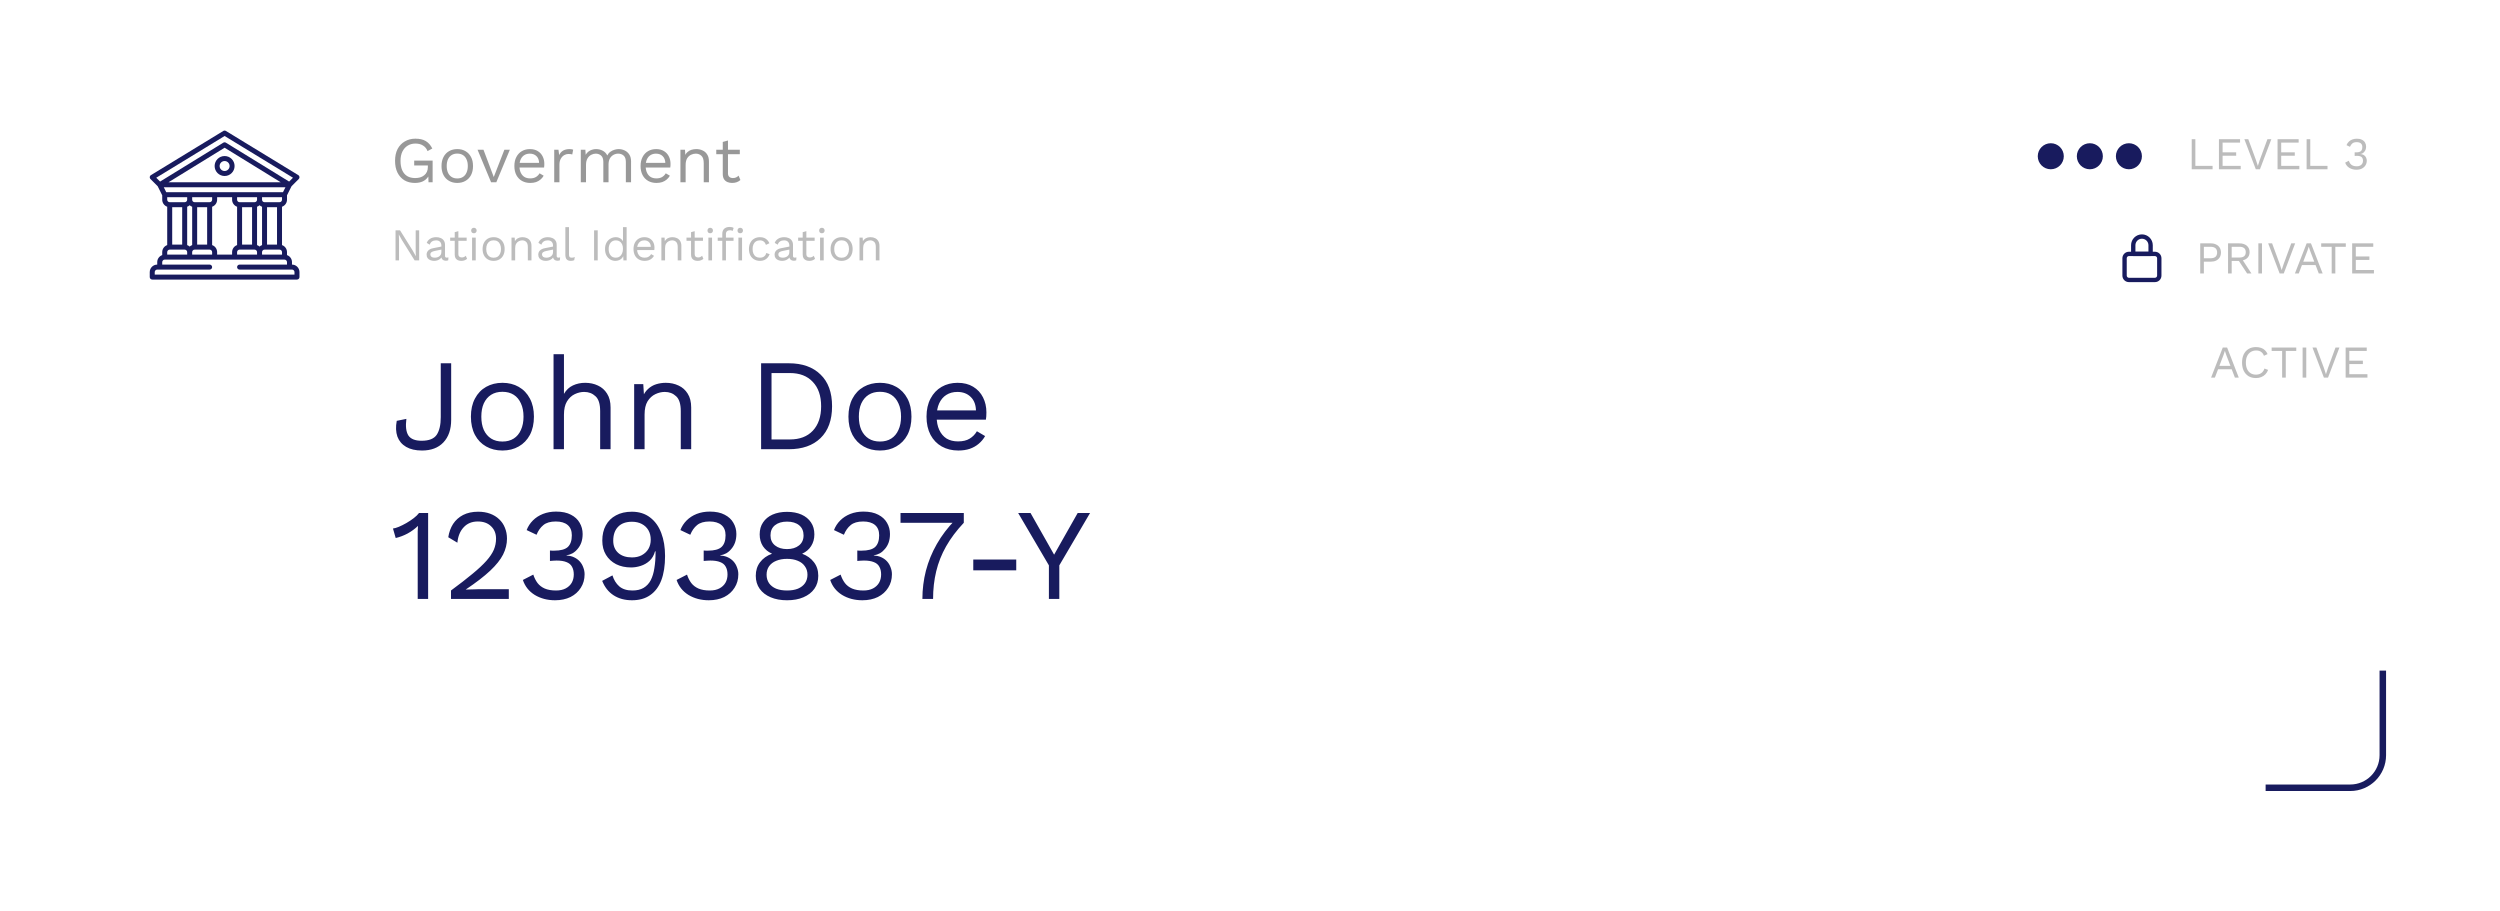 <svg width="384" height="140" viewBox="0 0 384 140" fill="none" xmlns="http://www.w3.org/2000/svg">
    <g filter="url(#filter0_d)">
        <rect x="10" y="6" width="364" height="120" rx="10" fill="white"/>
        <path d="M69.3 51.8V60.48C69.3 61.96 68.9 63.12 68.1 63.96C67.313 64.787 66.22 65.2 64.82 65.2C63.833 65.2 63.02 65.013 62.38 64.64C61.74 64.267 61.293 63.74 61.04 63.06C60.8 62.367 60.767 61.56 60.94 60.64L62.42 60.34C62.273 61.473 62.373 62.32 62.72 62.88C63.08 63.427 63.76 63.7 64.76 63.7C65.893 63.7 66.667 63.393 67.08 62.78C67.493 62.153 67.7 61.253 67.7 60.08V51.8H69.3ZM77.172 54.8C78.118 54.8 78.952 55.007 79.672 55.42C80.405 55.833 80.978 56.433 81.392 57.22C81.805 57.993 82.012 58.92 82.012 60C82.012 61.08 81.805 62.013 81.392 62.8C80.978 63.573 80.405 64.167 79.672 64.58C78.952 64.993 78.118 65.2 77.172 65.2C76.239 65.2 75.405 64.993 74.672 64.58C73.939 64.167 73.365 63.573 72.952 62.8C72.538 62.013 72.332 61.08 72.332 60C72.332 58.92 72.538 57.993 72.952 57.22C73.365 56.433 73.939 55.833 74.672 55.42C75.405 55.007 76.239 54.8 77.172 54.8ZM77.172 56.18C76.492 56.18 75.912 56.333 75.432 56.64C74.952 56.947 74.579 57.387 74.312 57.96C74.058 58.52 73.932 59.2 73.932 60C73.932 60.787 74.058 61.467 74.312 62.04C74.579 62.613 74.952 63.053 75.432 63.36C75.912 63.667 76.492 63.82 77.172 63.82C77.852 63.82 78.432 63.667 78.912 63.36C79.392 63.053 79.758 62.613 80.012 62.04C80.278 61.467 80.412 60.787 80.412 60C80.412 59.2 80.278 58.52 80.012 57.96C79.758 57.387 79.392 56.947 78.912 56.64C78.432 56.333 77.852 56.18 77.172 56.18ZM85.024 65V50.4H86.624V56.5C86.971 55.9 87.431 55.467 88.004 55.2C88.577 54.933 89.204 54.8 89.884 54.8C90.604 54.8 91.257 54.94 91.844 55.22C92.431 55.487 92.897 55.9 93.244 56.46C93.604 57.02 93.784 57.733 93.784 58.6V65H92.184V59.16C92.184 58.053 91.944 57.287 91.464 56.86C90.997 56.42 90.417 56.2 89.724 56.2C89.244 56.2 88.764 56.313 88.284 56.54C87.804 56.767 87.404 57.14 87.084 57.66C86.777 58.167 86.624 58.847 86.624 59.7V65H85.024ZM97.407 65V55H98.807L98.947 57.24L98.687 57.02C98.9 56.487 99.187 56.06 99.547 55.74C99.907 55.407 100.32 55.167 100.787 55.02C101.267 54.873 101.76 54.8 102.267 54.8C102.987 54.8 103.64 54.94 104.227 55.22C104.814 55.487 105.28 55.9 105.627 56.46C105.987 57.02 106.167 57.733 106.167 58.6V65H104.567V59.16C104.567 58.053 104.327 57.287 103.847 56.86C103.38 56.42 102.8 56.2 102.107 56.2C101.627 56.2 101.147 56.313 100.667 56.54C100.187 56.767 99.787 57.133 99.467 57.64C99.16 58.147 99.007 58.827 99.007 59.68V65H97.407ZM121.166 51.8C123.233 51.8 124.853 52.373 126.026 53.52C127.213 54.653 127.806 56.28 127.806 58.4C127.806 60.52 127.213 62.153 126.026 63.3C124.853 64.433 123.233 65 121.166 65H116.906V51.8H121.166ZM121.326 63.5C122.833 63.5 124.006 63.053 124.846 62.16C125.699 61.253 126.126 60 126.126 58.4C126.126 56.8 125.699 55.553 124.846 54.66C124.006 53.753 122.833 53.3 121.326 53.3H118.506V63.5H121.326ZM135.16 54.8C136.107 54.8 136.94 55.007 137.66 55.42C138.393 55.833 138.967 56.433 139.38 57.22C139.793 57.993 140 58.92 140 60C140 61.08 139.793 62.013 139.38 62.8C138.967 63.573 138.393 64.167 137.66 64.58C136.94 64.993 136.107 65.2 135.16 65.2C134.227 65.2 133.393 64.993 132.66 64.58C131.927 64.167 131.353 63.573 130.94 62.8C130.527 62.013 130.32 61.08 130.32 60C130.32 58.92 130.527 57.993 130.94 57.22C131.353 56.433 131.927 55.833 132.66 55.42C133.393 55.007 134.227 54.8 135.16 54.8ZM135.16 56.18C134.48 56.18 133.9 56.333 133.42 56.64C132.94 56.947 132.567 57.387 132.3 57.96C132.047 58.52 131.92 59.2 131.92 60C131.92 60.787 132.047 61.467 132.3 62.04C132.567 62.613 132.94 63.053 133.42 63.36C133.9 63.667 134.48 63.82 135.16 63.82C135.84 63.82 136.42 63.667 136.9 63.36C137.38 63.053 137.747 62.613 138 62.04C138.267 61.467 138.4 60.787 138.4 60C138.4 59.2 138.267 58.52 138 57.96C137.747 57.387 137.38 56.947 136.9 56.64C136.42 56.333 135.84 56.18 135.16 56.18ZM147.192 65.2C146.246 65.2 145.399 64.993 144.652 64.58C143.919 64.167 143.346 63.573 142.932 62.8C142.519 62.013 142.312 61.08 142.312 60C142.312 58.92 142.519 57.993 142.932 57.22C143.346 56.433 143.912 55.833 144.632 55.42C145.352 55.007 146.172 54.8 147.092 54.8C148.026 54.8 148.819 55 149.472 55.4C150.139 55.8 150.646 56.347 150.992 57.04C151.339 57.72 151.512 58.487 151.512 59.34C151.512 59.567 151.506 59.773 151.492 59.96C151.479 60.147 151.459 60.313 151.432 60.46H143.352V59.04H150.732L149.912 59.2C149.912 58.24 149.646 57.5 149.112 56.98C148.592 56.46 147.906 56.2 147.052 56.2C146.399 56.2 145.832 56.353 145.352 56.66C144.886 56.953 144.519 57.387 144.252 57.96C143.999 58.52 143.872 59.2 143.872 60C143.872 60.787 144.006 61.467 144.272 62.04C144.539 62.613 144.912 63.053 145.392 63.36C145.886 63.653 146.472 63.8 147.152 63.8C147.886 63.8 148.479 63.66 148.932 63.38C149.399 63.1 149.772 62.72 150.052 62.24L151.312 62.98C151.059 63.433 150.732 63.827 150.332 64.16C149.946 64.493 149.486 64.753 148.952 64.94C148.432 65.113 147.846 65.2 147.192 65.2ZM64.16 88V78.32C64.16 78.093 64.16 77.853 64.16 77.6C64.173 77.333 64.187 77.06 64.2 76.78C63.747 77.22 63.22 77.607 62.62 77.94C62.02 78.26 61.407 78.493 60.78 78.64L60.36 77.18C60.6 77.153 60.9 77.067 61.26 76.92C61.633 76.76 62.02 76.567 62.42 76.34C62.833 76.1 63.213 75.847 63.56 75.58C63.907 75.313 64.173 75.053 64.36 74.8H65.76V88H64.16ZM69.273 88V86.7C70.593 85.727 71.693 84.873 72.573 84.14C73.466 83.407 74.18 82.74 74.713 82.14C75.246 81.54 75.626 80.973 75.853 80.44C76.08 79.893 76.193 79.327 76.193 78.74C76.193 77.953 75.94 77.32 75.433 76.84C74.94 76.347 74.26 76.1 73.393 76.1C72.486 76.1 71.76 76.4 71.213 77C70.666 77.587 70.346 78.373 70.253 79.36L68.853 78.52C68.973 77.747 69.22 77.067 69.593 76.48C69.98 75.893 70.493 75.433 71.133 75.1C71.786 74.767 72.56 74.6 73.453 74.6C74.133 74.6 74.74 74.7 75.273 74.9C75.82 75.1 76.286 75.387 76.673 75.76C77.06 76.12 77.353 76.553 77.553 77.06C77.766 77.567 77.873 78.127 77.873 78.74C77.873 79.567 77.673 80.38 77.273 81.18C76.873 81.967 76.213 82.793 75.293 83.66C74.373 84.527 73.126 85.487 71.553 86.54V86.56C71.7 86.547 71.9 86.54 72.153 86.54C72.42 86.527 72.68 86.52 72.933 86.52C73.2 86.507 73.4 86.5 73.533 86.5H78.153V88H69.273ZM85.253 88.2C84.08 88.2 83.04 87.927 82.133 87.38C81.24 86.82 80.633 86.053 80.313 85.08L81.913 84.26C82.073 84.753 82.293 85.187 82.573 85.56C82.853 85.92 83.22 86.2 83.673 86.4C84.14 86.6 84.72 86.7 85.413 86.7C86 86.7 86.493 86.593 86.893 86.38C87.293 86.167 87.6 85.88 87.813 85.52C88.026 85.147 88.133 84.72 88.133 84.24C88.133 83.76 88.04 83.36 87.853 83.04C87.68 82.72 87.4 82.487 87.013 82.34C86.626 82.18 86.12 82.1 85.493 82.1C85.347 82.1 85.186 82.107 85.013 82.12C84.84 82.12 84.66 82.133 84.473 82.16V80.56C84.593 80.573 84.707 80.58 84.813 80.58C84.933 80.58 85.04 80.58 85.133 80.58C86.106 80.58 86.8 80.393 87.213 80.02C87.626 79.633 87.833 79.033 87.833 78.22C87.833 77.527 87.62 77 87.193 76.64C86.766 76.28 86.16 76.1 85.373 76.1C84.533 76.1 83.893 76.287 83.453 76.66C83.013 77.02 82.666 77.513 82.413 78.14L80.893 77.42C81.106 76.86 81.427 76.367 81.853 75.94C82.28 75.513 82.793 75.18 83.393 74.94C84.007 74.7 84.68 74.58 85.413 74.58C86.333 74.58 87.093 74.74 87.693 75.06C88.293 75.367 88.74 75.78 89.033 76.3C89.34 76.82 89.493 77.393 89.493 78.02C89.493 78.5 89.427 78.933 89.293 79.32C89.16 79.693 88.973 80.02 88.733 80.3C88.507 80.58 88.246 80.807 87.953 80.98C87.66 81.14 87.347 81.247 87.013 81.3V81.34C87.453 81.353 87.84 81.44 88.173 81.6C88.52 81.76 88.813 81.973 89.053 82.24C89.293 82.507 89.473 82.813 89.593 83.16C89.727 83.493 89.793 83.847 89.793 84.22C89.793 84.993 89.6 85.68 89.213 86.28C88.84 86.88 88.313 87.353 87.633 87.7C86.953 88.033 86.16 88.2 85.253 88.2ZM97.053 74.6C98.16 74.6 99.093 74.893 99.853 75.48C100.613 76.053 101.187 76.853 101.573 77.88C101.96 78.893 102.153 80.067 102.153 81.4C102.153 82.88 101.96 84.127 101.573 85.14C101.187 86.14 100.613 86.9 99.853 87.42C99.107 87.94 98.18 88.2 97.073 88.2C95.98 88.2 95.04 87.947 94.253 87.44C93.467 86.933 92.88 86.193 92.493 85.22L94.073 84.38C94.287 85.073 94.633 85.633 95.113 86.06C95.607 86.487 96.28 86.7 97.133 86.7C97.827 86.7 98.4 86.567 98.853 86.3C99.32 86.02 99.687 85.627 99.953 85.12C100.22 84.6 100.407 83.98 100.513 83.26C100.633 82.54 100.693 81.74 100.693 80.86C100.693 80.833 100.693 80.807 100.693 80.78C100.693 80.74 100.693 80.707 100.693 80.68H100.613C100.453 81.28 100.173 81.767 99.773 82.14C99.373 82.5 98.92 82.76 98.413 82.92C97.92 83.08 97.427 83.16 96.933 83.16C96.067 83.16 95.3 82.993 94.633 82.66C93.967 82.313 93.447 81.833 93.073 81.22C92.7 80.607 92.513 79.88 92.513 79.04C92.513 78.133 92.693 77.353 93.053 76.7C93.413 76.033 93.933 75.52 94.613 75.16C95.293 74.787 96.107 74.6 97.053 74.6ZM97.073 76.14C96.14 76.14 95.427 76.4 94.933 76.92C94.44 77.427 94.193 78.14 94.193 79.06C94.193 79.847 94.453 80.473 94.973 80.94C95.493 81.393 96.193 81.62 97.073 81.62C97.647 81.62 98.147 81.507 98.573 81.28C99.013 81.04 99.353 80.72 99.593 80.32C99.833 79.907 99.953 79.433 99.953 78.9C99.953 78.34 99.833 77.853 99.593 77.44C99.353 77.027 99.013 76.707 98.573 76.48C98.147 76.253 97.647 76.14 97.073 76.14ZM108.866 88.2C107.693 88.2 106.653 87.927 105.746 87.38C104.853 86.82 104.246 86.053 103.926 85.08L105.526 84.26C105.686 84.753 105.906 85.187 106.186 85.56C106.466 85.92 106.833 86.2 107.286 86.4C107.753 86.6 108.333 86.7 109.026 86.7C109.613 86.7 110.106 86.593 110.506 86.38C110.906 86.167 111.213 85.88 111.426 85.52C111.64 85.147 111.746 84.72 111.746 84.24C111.746 83.76 111.653 83.36 111.466 83.04C111.293 82.72 111.013 82.487 110.626 82.34C110.24 82.18 109.733 82.1 109.106 82.1C108.96 82.1 108.8 82.107 108.626 82.12C108.453 82.12 108.273 82.133 108.086 82.16V80.56C108.206 80.573 108.32 80.58 108.426 80.58C108.546 80.58 108.653 80.58 108.746 80.58C109.72 80.58 110.413 80.393 110.826 80.02C111.24 79.633 111.446 79.033 111.446 78.22C111.446 77.527 111.233 77 110.806 76.64C110.38 76.28 109.773 76.1 108.986 76.1C108.146 76.1 107.506 76.287 107.066 76.66C106.626 77.02 106.28 77.513 106.026 78.14L104.506 77.42C104.72 76.86 105.04 76.367 105.466 75.94C105.893 75.513 106.406 75.18 107.006 74.94C107.62 74.7 108.293 74.58 109.026 74.58C109.946 74.58 110.706 74.74 111.306 75.06C111.906 75.367 112.353 75.78 112.646 76.3C112.953 76.82 113.106 77.393 113.106 78.02C113.106 78.5 113.04 78.933 112.906 79.32C112.773 79.693 112.586 80.02 112.346 80.3C112.12 80.58 111.86 80.807 111.566 80.98C111.273 81.14 110.96 81.247 110.626 81.3V81.34C111.066 81.353 111.453 81.44 111.786 81.6C112.133 81.76 112.426 81.973 112.666 82.24C112.906 82.507 113.086 82.813 113.206 83.16C113.34 83.493 113.406 83.847 113.406 84.22C113.406 84.993 113.213 85.68 112.826 86.28C112.453 86.88 111.926 87.353 111.246 87.7C110.566 88.033 109.773 88.2 108.866 88.2ZM120.887 74.62C121.74 74.62 122.48 74.76 123.107 75.04C123.733 75.32 124.22 75.72 124.567 76.24C124.913 76.747 125.087 77.36 125.087 78.08C125.087 78.76 124.92 79.36 124.587 79.88C124.267 80.387 123.813 80.773 123.227 81.04V81.06C123.973 81.34 124.567 81.767 125.007 82.34C125.46 82.913 125.687 83.613 125.687 84.44C125.687 85.213 125.487 85.88 125.087 86.44C124.687 87 124.127 87.433 123.407 87.74C122.7 88.047 121.86 88.2 120.887 88.2C119.927 88.2 119.087 88.047 118.367 87.74C117.647 87.433 117.087 87 116.687 86.44C116.287 85.88 116.087 85.213 116.087 84.44C116.087 83.627 116.307 82.933 116.747 82.36C117.187 81.773 117.793 81.34 118.567 81.06V81.04C117.993 80.787 117.533 80.407 117.187 79.9C116.853 79.38 116.687 78.773 116.687 78.08C116.687 77.36 116.86 76.747 117.207 76.24C117.553 75.72 118.04 75.32 118.667 75.04C119.307 74.76 120.047 74.62 120.887 74.62ZM120.887 76.12C120.113 76.12 119.493 76.307 119.027 76.68C118.573 77.053 118.347 77.573 118.347 78.24C118.347 78.893 118.58 79.407 119.047 79.78C119.513 80.153 120.127 80.34 120.887 80.34C121.647 80.34 122.26 80.153 122.727 79.78C123.193 79.407 123.427 78.893 123.427 78.24C123.427 77.573 123.2 77.053 122.747 76.68C122.293 76.307 121.673 76.12 120.887 76.12ZM120.887 86.7C121.54 86.7 122.1 86.607 122.567 86.42C123.033 86.22 123.393 85.94 123.647 85.58C123.9 85.207 124.027 84.773 124.027 84.28C124.027 83.773 123.893 83.34 123.627 82.98C123.373 82.607 123.013 82.327 122.547 82.14C122.08 81.94 121.527 81.84 120.887 81.84C120.26 81.84 119.707 81.94 119.227 82.14C118.76 82.327 118.393 82.607 118.127 82.98C117.873 83.34 117.747 83.773 117.747 84.28C117.747 84.773 117.873 85.207 118.127 85.58C118.38 85.94 118.74 86.22 119.207 86.42C119.687 86.607 120.247 86.7 120.887 86.7ZM132.46 88.2C131.287 88.2 130.247 87.927 129.34 87.38C128.447 86.82 127.84 86.053 127.52 85.08L129.12 84.26C129.28 84.753 129.5 85.187 129.78 85.56C130.06 85.92 130.427 86.2 130.88 86.4C131.347 86.6 131.927 86.7 132.62 86.7C133.207 86.7 133.7 86.593 134.1 86.38C134.5 86.167 134.807 85.88 135.02 85.52C135.233 85.147 135.34 84.72 135.34 84.24C135.34 83.76 135.247 83.36 135.06 83.04C134.887 82.72 134.607 82.487 134.22 82.34C133.833 82.18 133.327 82.1 132.7 82.1C132.553 82.1 132.393 82.107 132.22 82.12C132.047 82.12 131.867 82.133 131.68 82.16V80.56C131.8 80.573 131.913 80.58 132.02 80.58C132.14 80.58 132.247 80.58 132.34 80.58C133.313 80.58 134.007 80.393 134.42 80.02C134.833 79.633 135.04 79.033 135.04 78.22C135.04 77.527 134.827 77 134.4 76.64C133.973 76.28 133.367 76.1 132.58 76.1C131.74 76.1 131.1 76.287 130.66 76.66C130.22 77.02 129.873 77.513 129.62 78.14L128.1 77.42C128.313 76.86 128.633 76.367 129.06 75.94C129.487 75.513 130 75.18 130.6 74.94C131.213 74.7 131.887 74.58 132.62 74.58C133.54 74.58 134.3 74.74 134.9 75.06C135.5 75.367 135.947 75.78 136.24 76.3C136.547 76.82 136.7 77.393 136.7 78.02C136.7 78.5 136.633 78.933 136.5 79.32C136.367 79.693 136.18 80.02 135.94 80.3C135.713 80.58 135.453 80.807 135.16 80.98C134.867 81.14 134.553 81.247 134.22 81.3V81.34C134.66 81.353 135.047 81.44 135.38 81.6C135.727 81.76 136.02 81.973 136.26 82.24C136.5 82.507 136.68 82.813 136.8 83.16C136.933 83.493 137 83.847 137 84.22C137 84.993 136.807 85.68 136.42 86.28C136.047 86.88 135.52 87.353 134.84 87.7C134.16 88.033 133.367 88.2 132.46 88.2ZM138.32 74.8H148.04V76.3C146.933 77.473 146.026 78.68 145.32 79.92C144.626 81.147 144.12 82.427 143.8 83.76C143.48 85.093 143.32 86.507 143.32 88H141.68C141.68 86.52 141.86 85.073 142.22 83.66C142.593 82.233 143.153 80.867 143.9 79.56C144.646 78.253 145.573 77.033 146.68 75.9L146.94 76.3H138.32V74.8ZM156.095 81.94V83.6H149.495V81.94H156.095ZM167.431 74.8L162.711 82.84V88H161.111V82.84L156.391 74.8H158.291L160.851 79.32L161.911 81.2L162.971 79.32L165.531 74.8H167.431Z" fill="#181B5E"/>
        <path opacity="0.5" d="M63.74 24.1C63.113 24.1 62.57 23.963 62.11 23.69C61.657 23.41 61.303 23.017 61.05 22.51C60.803 22.003 60.68 21.4 60.68 20.7C60.68 20 60.81 19.397 61.07 18.89C61.337 18.383 61.707 17.993 62.18 17.72C62.653 17.44 63.197 17.3 63.81 17.3C64.463 17.3 64.993 17.423 65.4 17.67C65.813 17.917 66.147 18.297 66.4 18.81L65.67 19.21C65.523 18.83 65.29 18.543 64.97 18.35C64.657 18.15 64.27 18.05 63.81 18.05C63.363 18.05 62.967 18.157 62.62 18.37C62.28 18.577 62.01 18.88 61.81 19.28C61.617 19.673 61.52 20.147 61.52 20.7C61.52 21.253 61.603 21.73 61.77 22.13C61.943 22.523 62.197 22.827 62.53 23.04C62.87 23.247 63.283 23.35 63.77 23.35C64.043 23.35 64.297 23.317 64.53 23.25C64.77 23.177 64.977 23.07 65.15 22.93C65.33 22.79 65.47 22.613 65.57 22.4C65.67 22.187 65.72 21.937 65.72 21.65V21.42H63.62V20.67H66.45V24H65.82L65.78 22.77L65.95 22.8C65.777 23.213 65.503 23.533 65.13 23.76C64.757 23.987 64.293 24.1 63.74 24.1ZM70.236 18.9C70.71 18.9 71.126 19.003 71.486 19.21C71.853 19.417 72.14 19.717 72.346 20.11C72.553 20.497 72.656 20.96 72.656 21.5C72.656 22.04 72.553 22.507 72.346 22.9C72.14 23.287 71.853 23.583 71.486 23.79C71.126 23.997 70.71 24.1 70.236 24.1C69.77 24.1 69.353 23.997 68.986 23.79C68.62 23.583 68.333 23.287 68.126 22.9C67.92 22.507 67.816 22.04 67.816 21.5C67.816 20.96 67.92 20.497 68.126 20.11C68.333 19.717 68.62 19.417 68.986 19.21C69.353 19.003 69.77 18.9 70.236 18.9ZM70.236 19.59C69.896 19.59 69.606 19.667 69.366 19.82C69.126 19.973 68.94 20.193 68.806 20.48C68.68 20.76 68.616 21.1 68.616 21.5C68.616 21.893 68.68 22.233 68.806 22.52C68.94 22.807 69.126 23.027 69.366 23.18C69.606 23.333 69.896 23.41 70.236 23.41C70.576 23.41 70.866 23.333 71.106 23.18C71.346 23.027 71.53 22.807 71.656 22.52C71.79 22.233 71.856 21.893 71.856 21.5C71.856 21.1 71.79 20.76 71.656 20.48C71.53 20.193 71.346 19.973 71.106 19.82C70.866 19.667 70.576 19.59 70.236 19.59ZM77.472 19H78.312L76.232 24H75.432L73.352 19H74.262L75.842 23.19L77.472 19ZM81.448 24.1C80.974 24.1 80.551 23.997 80.178 23.79C79.811 23.583 79.524 23.287 79.318 22.9C79.111 22.507 79.008 22.04 79.008 21.5C79.008 20.96 79.111 20.497 79.318 20.11C79.524 19.717 79.808 19.417 80.168 19.21C80.528 19.003 80.938 18.9 81.398 18.9C81.864 18.9 82.261 19 82.588 19.2C82.921 19.4 83.174 19.673 83.348 20.02C83.521 20.36 83.608 20.743 83.608 21.17C83.608 21.283 83.604 21.387 83.598 21.48C83.591 21.573 83.581 21.657 83.568 21.73H79.528V21.02H83.218L82.808 21.1C82.808 20.62 82.674 20.25 82.408 19.99C82.148 19.73 81.804 19.6 81.378 19.6C81.051 19.6 80.768 19.677 80.528 19.83C80.294 19.977 80.111 20.193 79.978 20.48C79.851 20.76 79.788 21.1 79.788 21.5C79.788 21.893 79.854 22.233 79.988 22.52C80.121 22.807 80.308 23.027 80.548 23.18C80.794 23.327 81.088 23.4 81.428 23.4C81.794 23.4 82.091 23.33 82.318 23.19C82.551 23.05 82.738 22.86 82.878 22.62L83.508 22.99C83.381 23.217 83.218 23.413 83.018 23.58C82.824 23.747 82.594 23.877 82.328 23.97C82.068 24.057 81.774 24.1 81.448 24.1ZM85.129 24V19H85.779L85.889 19.82C86.029 19.513 86.233 19.283 86.499 19.13C86.773 18.977 87.103 18.9 87.489 18.9C87.576 18.9 87.669 18.907 87.769 18.92C87.876 18.933 87.966 18.96 88.039 19L87.899 19.73C87.826 19.703 87.746 19.683 87.659 19.67C87.573 19.657 87.449 19.65 87.289 19.65C87.083 19.65 86.873 19.71 86.659 19.83C86.453 19.95 86.279 20.133 86.139 20.38C85.999 20.62 85.929 20.927 85.929 21.3V24H85.129ZM89.211 24V19H89.911L89.961 19.78C90.141 19.473 90.375 19.25 90.661 19.11C90.955 18.97 91.255 18.9 91.561 18.9C91.915 18.9 92.248 18.98 92.561 19.14C92.875 19.3 93.115 19.547 93.281 19.88C93.388 19.653 93.538 19.47 93.731 19.33C93.925 19.183 94.135 19.077 94.361 19.01C94.595 18.937 94.815 18.9 95.021 18.9C95.341 18.9 95.645 18.967 95.931 19.1C96.225 19.233 96.465 19.44 96.651 19.72C96.838 20 96.931 20.36 96.931 20.8V24H96.131V20.88C96.131 20.427 96.018 20.1 95.791 19.9C95.565 19.7 95.285 19.6 94.951 19.6C94.691 19.6 94.448 19.663 94.221 19.79C93.995 19.917 93.811 20.103 93.671 20.35C93.538 20.597 93.471 20.9 93.471 21.26V24H92.671V20.88C92.671 20.427 92.558 20.1 92.331 19.9C92.105 19.7 91.825 19.6 91.491 19.6C91.271 19.6 91.045 19.66 90.811 19.78C90.585 19.893 90.395 20.077 90.241 20.33C90.088 20.583 90.011 20.917 90.011 21.33V24H89.211ZM100.833 24.1C100.359 24.1 99.936 23.997 99.562 23.79C99.196 23.583 98.909 23.287 98.703 22.9C98.496 22.507 98.392 22.04 98.392 21.5C98.392 20.96 98.496 20.497 98.703 20.11C98.909 19.717 99.192 19.417 99.552 19.21C99.912 19.003 100.323 18.9 100.783 18.9C101.249 18.9 101.646 19 101.973 19.2C102.306 19.4 102.559 19.673 102.733 20.02C102.906 20.36 102.993 20.743 102.993 21.17C102.993 21.283 102.989 21.387 102.983 21.48C102.976 21.573 102.966 21.657 102.952 21.73H98.912V21.02H102.603L102.193 21.1C102.193 20.62 102.059 20.25 101.793 19.99C101.533 19.73 101.189 19.6 100.763 19.6C100.436 19.6 100.153 19.677 99.912 19.83C99.679 19.977 99.496 20.193 99.362 20.48C99.236 20.76 99.172 21.1 99.172 21.5C99.172 21.893 99.239 22.233 99.373 22.52C99.506 22.807 99.692 23.027 99.933 23.18C100.179 23.327 100.473 23.4 100.813 23.4C101.179 23.4 101.476 23.33 101.703 23.19C101.936 23.05 102.123 22.86 102.263 22.62L102.893 22.99C102.766 23.217 102.603 23.413 102.403 23.58C102.209 23.747 101.979 23.877 101.713 23.97C101.453 24.057 101.159 24.1 100.833 24.1ZM104.514 24V19H105.214L105.284 20.12L105.154 20.01C105.261 19.743 105.404 19.53 105.584 19.37C105.764 19.203 105.971 19.083 106.204 19.01C106.444 18.937 106.691 18.9 106.944 18.9C107.304 18.9 107.631 18.97 107.924 19.11C108.217 19.243 108.451 19.45 108.624 19.73C108.804 20.01 108.894 20.367 108.894 20.8V24H108.094V21.08C108.094 20.527 107.974 20.143 107.734 19.93C107.501 19.71 107.211 19.6 106.864 19.6C106.624 19.6 106.384 19.657 106.144 19.77C105.904 19.883 105.704 20.067 105.544 20.32C105.391 20.573 105.314 20.913 105.314 21.34V24H104.514ZM111.817 17.58V22.62C111.817 22.867 111.887 23.05 112.027 23.17C112.167 23.29 112.347 23.35 112.567 23.35C112.76 23.35 112.927 23.317 113.067 23.25C113.207 23.183 113.334 23.093 113.447 22.98L113.727 23.65C113.574 23.79 113.39 23.9 113.177 23.98C112.97 24.06 112.73 24.1 112.457 24.1C112.204 24.1 111.967 24.057 111.747 23.97C111.527 23.877 111.35 23.733 111.217 23.54C111.09 23.34 111.024 23.08 111.017 22.76V17.8L111.817 17.58ZM113.637 19V19.69H110.017V19H113.637Z" fill="#333333"/>
        <path opacity="0.3" d="M64.382 31.38V36H63.689L61.757 32.906L61.267 32.038H61.26L61.288 32.738V36H60.756V31.38H61.449L63.374 34.46L63.871 35.349H63.878L63.85 34.642V31.38H64.382ZM67.795 33.739C67.795 33.478 67.725 33.277 67.585 33.137C67.445 32.992 67.246 32.92 66.99 32.92C66.747 32.92 66.542 32.974 66.374 33.081C66.206 33.184 66.082 33.352 66.003 33.585L65.548 33.305C65.641 33.044 65.814 32.834 66.066 32.675C66.318 32.512 66.63 32.43 67.004 32.43C67.256 32.43 67.484 32.474 67.69 32.563C67.895 32.647 68.056 32.778 68.173 32.955C68.294 33.128 68.355 33.352 68.355 33.627V35.321C68.355 35.489 68.443 35.573 68.621 35.573C68.709 35.573 68.796 35.561 68.88 35.538L68.852 35.979C68.758 36.026 68.637 36.049 68.488 36.049C68.352 36.049 68.231 36.023 68.124 35.972C68.016 35.921 67.932 35.844 67.872 35.741C67.811 35.634 67.781 35.501 67.781 35.342V35.272L67.921 35.293C67.865 35.475 67.769 35.624 67.634 35.741C67.498 35.853 67.347 35.937 67.179 35.993C67.011 36.044 66.845 36.07 66.682 36.07C66.476 36.07 66.285 36.035 66.108 35.965C65.93 35.895 65.788 35.79 65.681 35.65C65.578 35.505 65.527 35.328 65.527 35.118C65.527 34.857 65.613 34.642 65.786 34.474C65.963 34.301 66.208 34.185 66.521 34.124L67.907 33.851V34.313L66.78 34.544C66.551 34.591 66.381 34.656 66.269 34.74C66.157 34.824 66.101 34.941 66.101 35.09C66.101 35.235 66.157 35.354 66.269 35.447C66.385 35.536 66.549 35.58 66.759 35.58C66.894 35.58 67.022 35.564 67.144 35.531C67.27 35.494 67.382 35.44 67.48 35.37C67.578 35.295 67.655 35.204 67.711 35.097C67.767 34.985 67.795 34.854 67.795 34.705V33.739ZM70.405 31.506V35.034C70.405 35.207 70.454 35.335 70.552 35.419C70.65 35.503 70.776 35.545 70.93 35.545C71.065 35.545 71.182 35.522 71.28 35.475C71.378 35.428 71.466 35.365 71.546 35.286L71.742 35.755C71.634 35.853 71.506 35.93 71.357 35.986C71.212 36.042 71.044 36.07 70.853 36.07C70.675 36.07 70.51 36.04 70.356 35.979C70.202 35.914 70.078 35.813 69.985 35.678C69.896 35.538 69.849 35.356 69.845 35.132V31.66L70.405 31.506ZM71.679 32.5V32.983H69.145V32.5H71.679ZM72.791 31.828C72.665 31.828 72.563 31.791 72.483 31.716C72.409 31.637 72.371 31.534 72.371 31.408C72.371 31.282 72.409 31.182 72.483 31.107C72.563 31.028 72.665 30.988 72.791 30.988C72.917 30.988 73.018 31.028 73.092 31.107C73.172 31.182 73.211 31.282 73.211 31.408C73.211 31.534 73.172 31.637 73.092 31.716C73.018 31.791 72.917 31.828 72.791 31.828ZM73.071 32.5V36H72.511V32.5H73.071ZM75.82 32.43C76.151 32.43 76.443 32.502 76.695 32.647C76.951 32.792 77.152 33.002 77.297 33.277C77.441 33.548 77.514 33.872 77.514 34.25C77.514 34.628 77.441 34.955 77.297 35.23C77.152 35.501 76.951 35.708 76.695 35.853C76.443 35.998 76.151 36.07 75.82 36.07C75.493 36.07 75.201 35.998 74.945 35.853C74.688 35.708 74.487 35.501 74.343 35.23C74.198 34.955 74.126 34.628 74.126 34.25C74.126 33.872 74.198 33.548 74.343 33.277C74.487 33.002 74.688 32.792 74.945 32.647C75.201 32.502 75.493 32.43 75.82 32.43ZM75.82 32.913C75.582 32.913 75.379 32.967 75.211 33.074C75.043 33.181 74.912 33.335 74.819 33.536C74.73 33.732 74.686 33.97 74.686 34.25C74.686 34.525 74.73 34.763 74.819 34.964C74.912 35.165 75.043 35.319 75.211 35.426C75.379 35.533 75.582 35.587 75.82 35.587C76.058 35.587 76.261 35.533 76.429 35.426C76.597 35.319 76.725 35.165 76.814 34.964C76.907 34.763 76.954 34.525 76.954 34.25C76.954 33.97 76.907 33.732 76.814 33.536C76.725 33.335 76.597 33.181 76.429 33.074C76.261 32.967 76.058 32.913 75.82 32.913ZM78.568 36V32.5H79.058L79.107 33.284L79.016 33.207C79.091 33.02 79.191 32.871 79.317 32.759C79.443 32.642 79.588 32.558 79.751 32.507C79.919 32.456 80.092 32.43 80.269 32.43C80.521 32.43 80.75 32.479 80.955 32.577C81.16 32.67 81.324 32.815 81.445 33.011C81.571 33.207 81.634 33.457 81.634 33.76V36H81.074V33.956C81.074 33.569 80.99 33.3 80.822 33.151C80.659 32.997 80.456 32.92 80.213 32.92C80.045 32.92 79.877 32.96 79.709 33.039C79.541 33.118 79.401 33.247 79.289 33.424C79.182 33.601 79.128 33.839 79.128 34.138V36H78.568ZM84.946 33.739C84.946 33.478 84.876 33.277 84.736 33.137C84.596 32.992 84.398 32.92 84.141 32.92C83.898 32.92 83.693 32.974 83.525 33.081C83.357 33.184 83.233 33.352 83.154 33.585L82.699 33.305C82.792 33.044 82.965 32.834 83.217 32.675C83.469 32.512 83.782 32.43 84.155 32.43C84.407 32.43 84.636 32.474 84.841 32.563C85.046 32.647 85.207 32.778 85.324 32.955C85.445 33.128 85.506 33.352 85.506 33.627V35.321C85.506 35.489 85.595 35.573 85.772 35.573C85.861 35.573 85.947 35.561 86.031 35.538L86.003 35.979C85.91 36.026 85.788 36.049 85.639 36.049C85.504 36.049 85.382 36.023 85.275 35.972C85.168 35.921 85.084 35.844 85.023 35.741C84.962 35.634 84.932 35.501 84.932 35.342V35.272L85.072 35.293C85.016 35.475 84.92 35.624 84.785 35.741C84.65 35.853 84.498 35.937 84.33 35.993C84.162 36.044 83.996 36.07 83.833 36.07C83.628 36.07 83.436 36.035 83.259 35.965C83.082 35.895 82.939 35.79 82.832 35.65C82.729 35.505 82.678 35.328 82.678 35.118C82.678 34.857 82.764 34.642 82.937 34.474C83.114 34.301 83.359 34.185 83.672 34.124L85.058 33.851V34.313L83.931 34.544C83.702 34.591 83.532 34.656 83.42 34.74C83.308 34.824 83.252 34.941 83.252 35.09C83.252 35.235 83.308 35.354 83.42 35.447C83.537 35.536 83.7 35.58 83.91 35.58C84.045 35.58 84.174 35.564 84.295 35.531C84.421 35.494 84.533 35.44 84.631 35.37C84.729 35.295 84.806 35.204 84.862 35.097C84.918 34.985 84.946 34.854 84.946 34.705V33.739ZM87.399 30.89V35.111C87.399 35.288 87.431 35.412 87.497 35.482C87.562 35.547 87.667 35.58 87.812 35.58C87.905 35.58 87.982 35.573 88.043 35.559C88.103 35.545 88.185 35.519 88.288 35.482L88.197 35.972C88.122 36.005 88.04 36.028 87.952 36.042C87.863 36.061 87.772 36.07 87.679 36.07C87.394 36.07 87.182 35.993 87.042 35.839C86.906 35.685 86.839 35.449 86.839 35.132V30.89H87.399ZM91.811 31.38V36H91.251V31.38H91.811ZM94.528 36.07C94.238 36.07 93.972 35.998 93.73 35.853C93.487 35.708 93.293 35.501 93.149 35.23C93.004 34.955 92.932 34.628 92.932 34.25C92.932 33.863 93.009 33.534 93.163 33.263C93.317 32.992 93.52 32.787 93.772 32.647C94.024 32.502 94.294 32.43 94.584 32.43C94.873 32.43 95.123 32.505 95.333 32.654C95.547 32.803 95.69 33.002 95.76 33.249L95.69 33.298V30.89H96.25V36H95.76L95.711 35.153L95.788 35.111C95.755 35.316 95.676 35.491 95.55 35.636C95.428 35.776 95.277 35.883 95.095 35.958C94.917 36.033 94.728 36.07 94.528 36.07ZM94.584 35.58C94.808 35.58 95.001 35.524 95.165 35.412C95.333 35.3 95.461 35.141 95.55 34.936C95.643 34.726 95.69 34.481 95.69 34.201C95.69 33.935 95.643 33.706 95.55 33.515C95.461 33.324 95.335 33.177 95.172 33.074C95.013 32.971 94.826 32.92 94.612 32.92C94.257 32.92 93.982 33.041 93.786 33.284C93.59 33.527 93.492 33.849 93.492 34.25C93.492 34.651 93.587 34.973 93.779 35.216C93.97 35.459 94.238 35.58 94.584 35.58ZM99.014 36.07C98.683 36.07 98.387 35.998 98.125 35.853C97.869 35.708 97.668 35.501 97.523 35.23C97.379 34.955 97.306 34.628 97.306 34.25C97.306 33.872 97.379 33.548 97.523 33.277C97.668 33.002 97.866 32.792 98.118 32.647C98.37 32.502 98.657 32.43 98.979 32.43C99.306 32.43 99.584 32.5 99.812 32.64C100.046 32.78 100.223 32.971 100.344 33.214C100.466 33.452 100.526 33.72 100.526 34.019C100.526 34.098 100.524 34.171 100.519 34.236C100.515 34.301 100.508 34.36 100.498 34.411H97.67V33.914H100.253L99.966 33.97C99.966 33.634 99.873 33.375 99.686 33.193C99.504 33.011 99.264 32.92 98.965 32.92C98.737 32.92 98.538 32.974 98.37 33.081C98.207 33.184 98.079 33.335 97.985 33.536C97.897 33.732 97.852 33.97 97.852 34.25C97.852 34.525 97.899 34.763 97.992 34.964C98.086 35.165 98.216 35.319 98.384 35.426C98.557 35.529 98.762 35.58 99 35.58C99.257 35.58 99.465 35.531 99.623 35.433C99.787 35.335 99.917 35.202 100.015 35.034L100.456 35.293C100.368 35.452 100.253 35.589 100.113 35.706C99.978 35.823 99.817 35.914 99.63 35.979C99.448 36.04 99.243 36.07 99.014 36.07ZM101.591 36V32.5H102.081L102.13 33.284L102.039 33.207C102.114 33.02 102.214 32.871 102.34 32.759C102.466 32.642 102.611 32.558 102.774 32.507C102.942 32.456 103.115 32.43 103.292 32.43C103.544 32.43 103.773 32.479 103.978 32.577C104.184 32.67 104.347 32.815 104.468 33.011C104.594 33.207 104.657 33.457 104.657 33.76V36H104.097V33.956C104.097 33.569 104.013 33.3 103.845 33.151C103.682 32.997 103.479 32.92 103.236 32.92C103.068 32.92 102.9 32.96 102.732 33.039C102.564 33.118 102.424 33.247 102.312 33.424C102.205 33.601 102.151 33.839 102.151 34.138V36H101.591ZM106.704 31.506V35.034C106.704 35.207 106.753 35.335 106.851 35.419C106.949 35.503 107.075 35.545 107.229 35.545C107.364 35.545 107.481 35.522 107.579 35.475C107.677 35.428 107.765 35.365 107.845 35.286L108.041 35.755C107.933 35.853 107.805 35.93 107.656 35.986C107.511 36.042 107.343 36.07 107.152 36.07C106.974 36.07 106.809 36.04 106.655 35.979C106.501 35.914 106.377 35.813 106.284 35.678C106.195 35.538 106.148 35.356 106.144 35.132V31.66L106.704 31.506ZM107.978 32.5V32.983H105.444V32.5H107.978ZM109.09 31.828C108.964 31.828 108.862 31.791 108.782 31.716C108.708 31.637 108.67 31.534 108.67 31.408C108.67 31.282 108.708 31.182 108.782 31.107C108.862 31.028 108.964 30.988 109.09 30.988C109.216 30.988 109.317 31.028 109.391 31.107C109.471 31.182 109.51 31.282 109.51 31.408C109.51 31.534 109.471 31.637 109.391 31.716C109.317 31.791 109.216 31.828 109.09 31.828ZM109.37 32.5V36H108.81V32.5H109.37ZM112.091 30.855C112.212 30.855 112.326 30.869 112.434 30.897C112.541 30.925 112.625 30.965 112.686 31.016L112.539 31.471C112.483 31.434 112.422 31.408 112.357 31.394C112.291 31.375 112.219 31.366 112.14 31.366C111.939 31.366 111.783 31.415 111.671 31.513C111.559 31.606 111.503 31.758 111.503 31.968V32.5V32.682V36H110.943V31.912C110.943 31.758 110.966 31.616 111.013 31.485C111.059 31.354 111.129 31.242 111.223 31.149C111.321 31.056 111.442 30.983 111.587 30.932C111.731 30.881 111.899 30.855 112.091 30.855ZM112.672 32.5V32.983H110.243V32.5H112.672ZM113.701 31.828C113.575 31.828 113.472 31.791 113.393 31.716C113.318 31.637 113.281 31.534 113.281 31.408C113.281 31.282 113.318 31.182 113.393 31.107C113.472 31.028 113.575 30.988 113.701 30.988C113.827 30.988 113.927 31.028 114.002 31.107C114.081 31.182 114.121 31.282 114.121 31.408C114.121 31.534 114.081 31.637 114.002 31.716C113.927 31.791 113.827 31.828 113.701 31.828ZM113.981 32.5V36H113.421V32.5H113.981ZM116.733 32.43C116.975 32.43 117.188 32.467 117.37 32.542C117.556 32.617 117.717 32.724 117.853 32.864C117.988 33.004 118.098 33.17 118.182 33.361L117.65 33.613C117.575 33.389 117.461 33.219 117.307 33.102C117.157 32.981 116.961 32.92 116.719 32.92C116.485 32.92 116.285 32.974 116.117 33.081C115.949 33.184 115.82 33.335 115.732 33.536C115.643 33.732 115.599 33.97 115.599 34.25C115.599 34.525 115.643 34.763 115.732 34.964C115.82 35.165 115.949 35.319 116.117 35.426C116.285 35.529 116.485 35.58 116.719 35.58C116.901 35.58 117.057 35.552 117.188 35.496C117.323 35.44 117.433 35.358 117.517 35.251C117.605 35.144 117.666 35.013 117.699 34.859L118.217 35.041C118.137 35.256 118.028 35.44 117.888 35.594C117.752 35.748 117.587 35.867 117.391 35.951C117.199 36.03 116.98 36.07 116.733 36.07C116.406 36.07 116.114 35.998 115.858 35.853C115.601 35.708 115.4 35.501 115.256 35.23C115.111 34.955 115.039 34.628 115.039 34.25C115.039 33.872 115.111 33.548 115.256 33.277C115.4 33.002 115.601 32.792 115.858 32.647C116.114 32.502 116.406 32.43 116.733 32.43ZM121.245 33.739C121.245 33.478 121.175 33.277 121.035 33.137C120.895 32.992 120.696 32.92 120.44 32.92C120.197 32.92 119.992 32.974 119.824 33.081C119.656 33.184 119.532 33.352 119.453 33.585L118.998 33.305C119.091 33.044 119.264 32.834 119.516 32.675C119.768 32.512 120.08 32.43 120.454 32.43C120.706 32.43 120.934 32.474 121.14 32.563C121.345 32.647 121.506 32.778 121.623 32.955C121.744 33.128 121.805 33.352 121.805 33.627V35.321C121.805 35.489 121.893 35.573 122.071 35.573C122.159 35.573 122.246 35.561 122.33 35.538L122.302 35.979C122.208 36.026 122.087 36.049 121.938 36.049C121.802 36.049 121.681 36.023 121.574 35.972C121.466 35.921 121.382 35.844 121.322 35.741C121.261 35.634 121.231 35.501 121.231 35.342V35.272L121.371 35.293C121.315 35.475 121.219 35.624 121.084 35.741C120.948 35.853 120.797 35.937 120.629 35.993C120.461 36.044 120.295 36.07 120.132 36.07C119.926 36.07 119.735 36.035 119.558 35.965C119.38 35.895 119.238 35.79 119.131 35.65C119.028 35.505 118.977 35.328 118.977 35.118C118.977 34.857 119.063 34.642 119.236 34.474C119.413 34.301 119.658 34.185 119.971 34.124L121.357 33.851V34.313L120.23 34.544C120.001 34.591 119.831 34.656 119.719 34.74C119.607 34.824 119.551 34.941 119.551 35.09C119.551 35.235 119.607 35.354 119.719 35.447C119.835 35.536 119.999 35.58 120.209 35.58C120.344 35.58 120.472 35.564 120.594 35.531C120.72 35.494 120.832 35.44 120.93 35.37C121.028 35.295 121.105 35.204 121.161 35.097C121.217 34.985 121.245 34.854 121.245 34.705V33.739ZM123.855 31.506V35.034C123.855 35.207 123.904 35.335 124.002 35.419C124.1 35.503 124.226 35.545 124.38 35.545C124.515 35.545 124.632 35.522 124.73 35.475C124.828 35.428 124.917 35.365 124.996 35.286L125.192 35.755C125.085 35.853 124.956 35.93 124.807 35.986C124.662 36.042 124.494 36.07 124.303 36.07C124.126 36.07 123.96 36.04 123.806 35.979C123.652 35.914 123.528 35.813 123.435 35.678C123.346 35.538 123.3 35.356 123.295 35.132V31.66L123.855 31.506ZM125.129 32.5V32.983H122.595V32.5H125.129ZM126.242 31.828C126.116 31.828 126.013 31.791 125.934 31.716C125.859 31.637 125.822 31.534 125.822 31.408C125.822 31.282 125.859 31.182 125.934 31.107C126.013 31.028 126.116 30.988 126.242 30.988C126.368 30.988 126.468 31.028 126.543 31.107C126.622 31.182 126.662 31.282 126.662 31.408C126.662 31.534 126.622 31.637 126.543 31.716C126.468 31.791 126.368 31.828 126.242 31.828ZM126.522 32.5V36H125.962V32.5H126.522ZM129.27 32.43C129.601 32.43 129.893 32.502 130.145 32.647C130.402 32.792 130.602 33.002 130.747 33.277C130.892 33.548 130.964 33.872 130.964 34.25C130.964 34.628 130.892 34.955 130.747 35.23C130.602 35.501 130.402 35.708 130.145 35.853C129.893 35.998 129.601 36.07 129.27 36.07C128.943 36.07 128.652 35.998 128.395 35.853C128.138 35.708 127.938 35.501 127.793 35.23C127.648 34.955 127.576 34.628 127.576 34.25C127.576 33.872 127.648 33.548 127.793 33.277C127.938 33.002 128.138 32.792 128.395 32.647C128.652 32.502 128.943 32.43 129.27 32.43ZM129.27 32.913C129.032 32.913 128.829 32.967 128.661 33.074C128.493 33.181 128.362 33.335 128.269 33.536C128.18 33.732 128.136 33.97 128.136 34.25C128.136 34.525 128.18 34.763 128.269 34.964C128.362 35.165 128.493 35.319 128.661 35.426C128.829 35.533 129.032 35.587 129.27 35.587C129.508 35.587 129.711 35.533 129.879 35.426C130.047 35.319 130.175 35.165 130.264 34.964C130.357 34.763 130.404 34.525 130.404 34.25C130.404 33.97 130.357 33.732 130.264 33.536C130.175 33.335 130.047 33.181 129.879 33.074C129.711 32.967 129.508 32.913 129.27 32.913ZM132.018 36V32.5H132.508L132.557 33.284L132.466 33.207C132.541 33.02 132.641 32.871 132.767 32.759C132.893 32.642 133.038 32.558 133.201 32.507C133.369 32.456 133.542 32.43 133.719 32.43C133.971 32.43 134.2 32.479 134.405 32.577C134.611 32.67 134.774 32.815 134.895 33.011C135.021 33.207 135.084 33.457 135.084 33.76V36H134.524V33.956C134.524 33.569 134.44 33.3 134.272 33.151C134.109 32.997 133.906 32.92 133.663 32.92C133.495 32.92 133.327 32.96 133.159 33.039C132.991 33.118 132.851 33.247 132.739 33.424C132.632 33.601 132.578 33.839 132.578 34.138V36H132.018Z" fill="#212121"/>
        <g clip-path="url(#clip0)">
            <path d="M44.85 36.642V36.258C44.847 35.774 44.54 35.343 44.083 35.182V34.725C44.082 34.239 43.775 33.807 43.317 33.646V27.755C43.775 27.593 44.082 27.161 44.083 26.675V25.999L44.782 24.602L45.888 23.496C46.037 23.347 46.038 23.104 45.888 22.955C45.866 22.933 45.842 22.914 45.816 22.898L34.7 16.114C34.577 16.039 34.423 16.039 34.3 16.114L23.184 22.898C23.003 23.008 22.946 23.244 23.056 23.424C23.072 23.45 23.091 23.475 23.112 23.496L24.218 24.602L24.917 25.999V26.675C24.918 27.161 25.225 27.593 25.683 27.755V33.646C25.225 33.807 24.918 34.239 24.917 34.725V35.182C24.46 35.343 24.153 35.774 24.15 36.258V36.642C23.515 36.642 23.001 37.157 23 37.792V38.558C23 38.77 23.172 38.942 23.383 38.942C23.383 38.942 23.383 38.942 23.383 38.942H45.617C45.828 38.942 46 38.77 46 38.559C46 38.559 46 38.558 46 38.558V37.792C45.999 37.157 45.485 36.642 44.85 36.642ZM43.317 26.675C43.316 26.887 43.145 27.058 42.933 27.058H40.633C40.422 27.058 40.25 26.887 40.25 26.675V26.292H43.317V26.675H43.317ZM32.583 33.646V27.755C33.042 27.593 33.349 27.161 33.35 26.675V26.292H35.65V26.675C35.651 27.161 35.959 27.593 36.417 27.755V33.646C35.959 33.807 35.652 34.239 35.65 34.725V35.108H33.35V34.725C33.349 34.239 33.041 33.807 32.583 33.646ZM26.067 27.058C25.855 27.058 25.684 26.887 25.683 26.675V26.292H28.75V26.675C28.75 26.887 28.578 27.058 28.367 27.058H26.067ZM27.983 27.825V33.575H26.45V27.825H27.983ZM28.75 27.755C28.892 27.704 29.022 27.627 29.133 27.526C29.245 27.627 29.375 27.704 29.517 27.755V33.646C29.375 33.696 29.245 33.774 29.133 33.874C29.022 33.774 28.892 33.696 28.75 33.646V27.755ZM29.517 34.725C29.517 34.514 29.689 34.342 29.9 34.342H32.2C32.412 34.342 32.583 34.514 32.583 34.725V35.108H29.517V34.725ZM30.283 33.575V27.825H31.817V33.575H30.283ZM32.2 27.058H29.9C29.688 27.058 29.517 26.887 29.517 26.675V26.292H32.583V26.675C32.583 26.887 32.412 27.058 32.2 27.058ZM36.417 34.725C36.417 34.514 36.588 34.342 36.8 34.342H39.1C39.312 34.342 39.483 34.514 39.483 34.725V35.108H36.417V34.725ZM37.183 33.575V27.825H38.717V33.575H37.183ZM39.1 27.058H36.8C36.588 27.058 36.417 26.887 36.417 26.675V26.292H39.483V26.675C39.483 26.887 39.312 27.058 39.1 27.058ZM39.483 27.755C39.625 27.704 39.755 27.627 39.867 27.526C39.978 27.627 40.108 27.704 40.25 27.755V33.646C40.108 33.696 39.978 33.774 39.867 33.874C39.755 33.774 39.625 33.696 39.483 33.646V27.755ZM40.25 34.725C40.25 34.514 40.422 34.342 40.633 34.342H42.933C43.145 34.342 43.316 34.514 43.317 34.725V35.108H40.25V34.725H40.25ZM41.017 33.575V27.825H42.55V33.575H41.017ZM24.59 23.89L23.999 23.299L34.5 16.89L45.001 23.299L44.41 23.89L34.701 17.916C34.578 17.84 34.422 17.84 34.299 17.916L24.59 23.89ZM43.112 23.992H25.888L34.5 18.692L43.112 23.992ZM25.537 25.525L25.154 24.759H43.846L43.463 25.525H25.537ZM25.683 34.725C25.684 34.514 25.855 34.342 26.067 34.342H28.367C28.578 34.342 28.75 34.514 28.75 34.725V35.108H25.683V34.725ZM45.233 38.175H23.767V37.792C23.767 37.58 23.939 37.409 24.15 37.408H32.2C32.412 37.408 32.583 37.237 32.583 37.025C32.583 36.813 32.412 36.642 32.2 36.642H24.917V36.258C24.921 36.043 25.099 35.871 25.315 35.875H43.685C43.901 35.871 44.079 36.043 44.083 36.258V36.642H36.8C36.588 36.642 36.417 36.813 36.417 37.025C36.417 37.237 36.588 37.408 36.8 37.408H44.85C45.062 37.409 45.233 37.58 45.233 37.792V38.175Z" fill="#181B5E"/>
            <path d="M34.5 19.967C33.654 19.968 32.968 20.654 32.967 21.5C32.967 22.347 33.653 23.034 34.5 23.034C35.347 23.034 36.033 22.347 36.033 21.5C36.033 20.654 35.347 19.967 34.5 19.967ZM34.5 22.267C34.077 22.267 33.733 21.924 33.733 21.5C33.733 21.077 34.077 20.734 34.5 20.734C34.923 20.734 35.266 21.077 35.267 21.5C35.267 21.924 34.923 22.267 34.5 22.267Z" fill="#181B5E"/>
        </g>
        <path d="M366 99V112C366 114.761 363.761 117 361 117H348" stroke="#181B5E"/>
        <path opacity="0.3" d="M339.62 54L341.419 49.38H342.084L343.876 54H343.281L341.965 50.556L341.748 49.912H341.734L341.531 50.535L340.208 54H339.62ZM340.502 52.719V52.194H342.973V52.719H340.502ZM348.382 52.817C348.284 53.078 348.144 53.305 347.962 53.496C347.78 53.683 347.566 53.825 347.318 53.923C347.076 54.021 346.81 54.07 346.52 54.07C346.082 54.07 345.701 53.974 345.379 53.783C345.062 53.587 344.815 53.312 344.637 52.957C344.465 52.602 344.378 52.18 344.378 51.69C344.378 51.2 344.465 50.778 344.637 50.423C344.815 50.068 345.062 49.795 345.379 49.604C345.701 49.408 346.077 49.31 346.506 49.31C346.805 49.31 347.071 49.352 347.304 49.436C347.538 49.515 347.736 49.637 347.899 49.8C348.067 49.959 348.2 50.155 348.298 50.388L347.745 50.647C347.643 50.381 347.493 50.18 347.297 50.045C347.106 49.905 346.856 49.835 346.548 49.835C346.236 49.835 345.96 49.91 345.722 50.059C345.484 50.204 345.298 50.414 345.162 50.689C345.032 50.964 344.966 51.298 344.966 51.69C344.966 52.077 345.029 52.411 345.155 52.691C345.281 52.966 345.461 53.179 345.694 53.328C345.928 53.473 346.203 53.545 346.52 53.545C346.828 53.545 347.097 53.468 347.325 53.314C347.554 53.155 347.72 52.92 347.822 52.607L348.382 52.817ZM352.705 49.38V49.905H351.095V54H350.535V49.905H348.925V49.38H352.705ZM354.242 49.38V54H353.682V49.38H354.242ZM359.337 49.38L357.587 54H356.95L355.193 49.38H355.795L356.971 52.572L357.265 53.489L357.559 52.579L358.735 49.38H359.337ZM360.292 54V49.38H363.533V49.905H360.852V51.396H362.938V51.921H360.852V53.475H363.638V54H360.292Z" fill="#212121"/>
        <path opacity="0.3" d="M337.207 21.475H339.853V22H336.647V17.38H337.207V21.475ZM340.83 22V17.38H344.071V17.905H341.39V19.396H343.476V19.921H341.39V21.475H344.176V22H340.83ZM348.878 17.38L347.128 22H346.491L344.734 17.38H345.336L346.512 20.572L346.806 21.489L347.1 20.579L348.276 17.38H348.878ZM349.833 22V17.38H353.074V17.905H350.393V19.396H352.479V19.921H350.393V21.475H353.179V22H349.833ZM354.857 21.475H357.503V22H354.297V17.38H354.857V21.475ZM361.949 22.07C361.538 22.07 361.174 21.974 360.857 21.783C360.544 21.587 360.332 21.319 360.22 20.978L360.78 20.691C360.836 20.864 360.913 21.015 361.011 21.146C361.109 21.272 361.237 21.37 361.396 21.44C361.559 21.51 361.762 21.545 362.005 21.545C362.21 21.545 362.383 21.508 362.523 21.433C362.663 21.358 362.77 21.258 362.845 21.132C362.92 21.001 362.957 20.852 362.957 20.684C362.957 20.516 362.924 20.376 362.859 20.264C362.798 20.152 362.7 20.07 362.565 20.019C362.43 19.963 362.252 19.935 362.033 19.935C361.982 19.935 361.926 19.937 361.865 19.942C361.804 19.942 361.741 19.947 361.676 19.956V19.396C361.718 19.401 361.758 19.403 361.795 19.403C361.837 19.403 361.874 19.403 361.907 19.403C362.248 19.403 362.49 19.338 362.635 19.207C362.78 19.072 362.852 18.862 362.852 18.577C362.852 18.334 362.777 18.15 362.628 18.024C362.479 17.898 362.266 17.835 361.991 17.835C361.697 17.835 361.473 17.9 361.319 18.031C361.165 18.157 361.044 18.33 360.955 18.549L360.423 18.297C360.498 18.101 360.61 17.928 360.759 17.779C360.908 17.63 361.088 17.513 361.298 17.429C361.513 17.345 361.748 17.303 362.005 17.303C362.327 17.303 362.593 17.359 362.803 17.471C363.013 17.578 363.169 17.723 363.272 17.905C363.379 18.087 363.433 18.288 363.433 18.507C363.433 18.675 363.41 18.827 363.363 18.962C363.316 19.093 363.251 19.207 363.167 19.305C363.088 19.403 362.997 19.482 362.894 19.543C362.791 19.599 362.682 19.636 362.565 19.655V19.669C362.719 19.674 362.854 19.704 362.971 19.76C363.092 19.816 363.195 19.891 363.279 19.984C363.363 20.077 363.426 20.185 363.468 20.306C363.515 20.423 363.538 20.546 363.538 20.677C363.538 20.948 363.47 21.188 363.335 21.398C363.204 21.608 363.02 21.774 362.782 21.895C362.544 22.012 362.266 22.07 361.949 22.07Z" fill="#212121"/>
        <circle cx="327" cy="20" r="2" fill="#181B5E"/>
        <circle cx="321" cy="20" r="2" fill="#181B5E"/>
        <circle cx="315" cy="20" r="2" fill="#181B5E"/>
        <path opacity="0.3" d="M339.585 33.38C339.898 33.38 340.169 33.438 340.397 33.555C340.631 33.667 340.813 33.828 340.943 34.038C341.074 34.248 341.139 34.498 341.139 34.787C341.139 35.076 341.074 35.326 340.943 35.536C340.813 35.746 340.631 35.909 340.397 36.026C340.169 36.138 339.898 36.194 339.585 36.194H338.514V38H337.954V33.38H339.585ZM339.501 35.669C339.865 35.669 340.131 35.594 340.299 35.445C340.467 35.291 340.551 35.072 340.551 34.787C340.551 34.498 340.467 34.278 340.299 34.129C340.131 33.98 339.865 33.905 339.501 33.905H338.514V35.669H339.501ZM343.977 33.38C344.448 33.38 344.826 33.501 345.111 33.744C345.395 33.987 345.538 34.316 345.538 34.731C345.538 35.146 345.393 35.471 345.104 35.704C344.819 35.933 344.441 36.047 343.97 36.047L343.921 36.082H342.787V38H342.227V33.38H343.977ZM343.97 35.557C344.301 35.557 344.546 35.489 344.705 35.354C344.868 35.214 344.95 35.006 344.95 34.731C344.95 34.456 344.868 34.25 344.705 34.115C344.546 33.975 344.301 33.905 343.97 33.905H342.787V35.557H343.97ZM344.292 35.669L345.818 38H345.153L343.823 35.977L344.292 35.669ZM347.442 33.38V38H346.882V33.38H347.442ZM352.537 33.38L350.787 38H350.15L348.393 33.38H348.995L350.171 36.572L350.465 37.489L350.759 36.579L351.935 33.38H352.537ZM352.501 38L354.3 33.38H354.965L356.757 38H356.162L354.846 34.556L354.629 33.912H354.615L354.412 34.535L353.089 38H352.501ZM353.383 36.719V36.194H355.854V36.719H353.383ZM360.316 33.38V33.905H358.706V38H358.146V33.905H356.536V33.38H360.316ZM361.292 38V33.38H364.533V33.905H361.852V35.396H363.938V35.921H361.852V37.475H364.638V38H361.292Z" fill="#212121"/>
        <path d="M331 39.333H327C326.449 39.333 326 38.885 326 38.333V35.667C326 35.115 326.449 34.667 327 34.667H331C331.551 34.667 332 35.115 332 35.667V38.333C332 38.885 331.551 39.333 331 39.333ZM327 35.333C326.816 35.333 326.667 35.483 326.667 35.667V38.333C326.667 38.517 326.816 38.667 327 38.667H331C331.184 38.667 331.333 38.517 331.333 38.333V35.667C331.333 35.483 331.184 35.333 331 35.333H327Z" fill="#181B5E"/>
        <path d="M330.333 35.333H327.667C327.483 35.333 327.333 35.184 327.333 35V33.667C327.333 32.747 328.081 32 329 32C329.919 32 330.667 32.747 330.667 33.667V35C330.667 35.184 330.517 35.333 330.333 35.333ZM328 34.667H330V33.667C330 33.115 329.551 32.667 329 32.667C328.449 32.667 328 33.115 328 33.667V34.667Z" fill="#181B5E"/>
    </g>
    <defs>
        <filter id="filter0_d" x="0" y="0" width="384" height="140" filterUnits="userSpaceOnUse" color-interpolation-filters="sRGB">
            <feFlood flood-opacity="0" result="BackgroundImageFix"/>
            <feColorMatrix in="SourceAlpha" type="matrix" values="0 0 0 0 0 0 0 0 0 0 0 0 0 0 0 0 0 0 127 0"/>
            <feOffset dy="4"/>
            <feGaussianBlur stdDeviation="5"/>
            <feColorMatrix type="matrix" values="0 0 0 0 0 0 0 0 0 0 0 0 0 0 0 0 0 0 0.1 0"/>
            <feBlend mode="normal" in2="BackgroundImageFix" result="effect1_dropShadow"/>
            <feBlend mode="normal" in="SourceGraphic" in2="effect1_dropShadow" result="shape"/>
        </filter>
        <clipPath id="clip0">
            <rect x="23" y="16" width="23" height="23" fill="white"/>
        </clipPath>
    </defs>
</svg>
